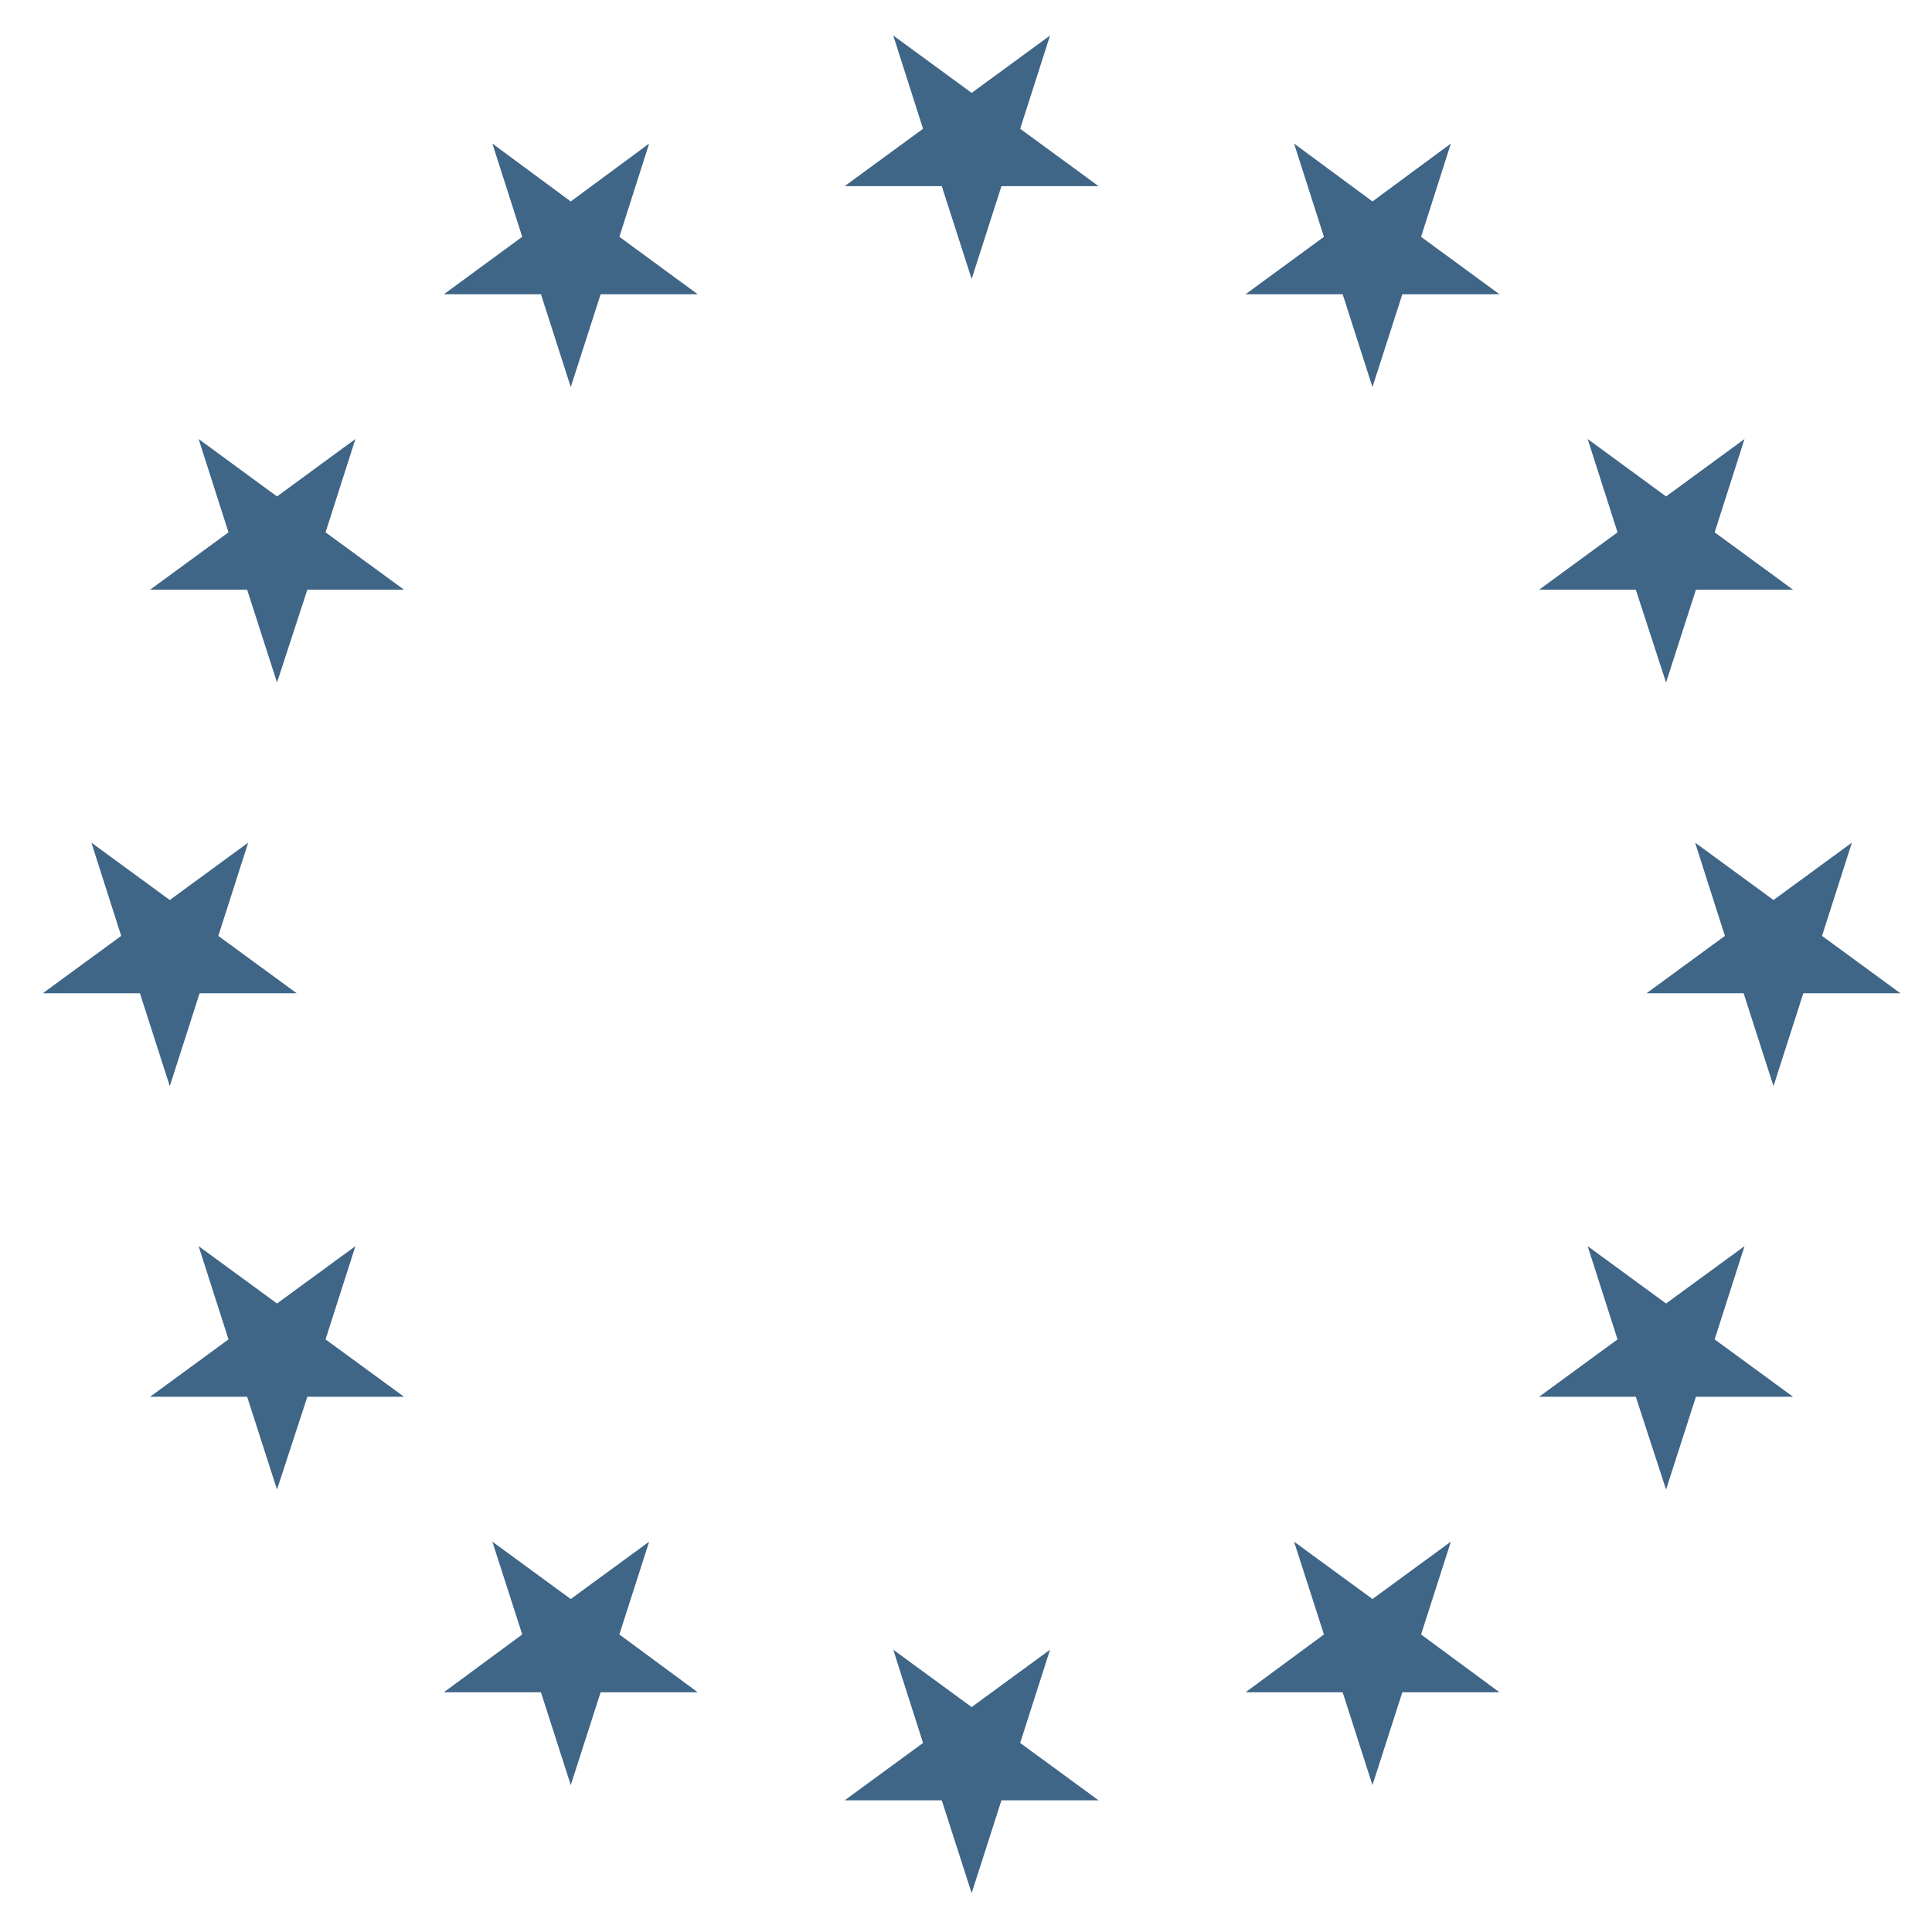 <svg width="26" height="26" viewBox="0 0 26 26" fill="none" xmlns="http://www.w3.org/2000/svg">
<path d="M13.076 25.477L12.674 24.228H11.367L12.422 23.456L12.021 22.201L13.076 22.973L14.131 22.201L13.729 23.456L14.784 24.228H13.477L13.076 25.477Z" fill="#3F6587"/>
<path d="M13.477 2.505L13.076 3.754L12.674 2.505H11.367L12.422 1.733L12.021 0.478L13.076 1.25L14.131 0.478L13.729 1.733L14.784 2.505H13.477Z" fill="#3F6587"/>
<path d="M2.285 12.112L3.34 11.34L2.938 12.595L3.993 13.367H2.686L2.285 14.617L1.883 13.367H0.576L1.631 12.595L1.23 11.34L2.285 12.112Z" fill="#3F6587"/>
<path d="M7.681 24.023L7.28 22.774H5.973L7.028 21.996L6.626 20.747L7.681 21.519L8.736 20.747L8.335 21.996L9.39 22.774H8.083L7.681 24.023Z" fill="#3F6587"/>
<path d="M3.728 20.046L3.326 18.797H2.02L3.075 18.025L2.673 16.77L3.728 17.542L4.783 16.77L4.381 18.025L5.437 18.797H4.136L3.728 20.046Z" fill="#3F6587"/>
<path d="M4.136 7.936L3.728 9.185L3.326 7.936H2.02L3.075 7.164L2.673 5.908L3.728 6.681L4.783 5.908L4.381 7.164L5.437 7.936H4.136Z" fill="#3F6587"/>
<path d="M8.083 3.96L7.681 5.209L7.28 3.96H5.973L7.028 3.187L6.626 1.932L7.681 2.711L8.736 1.932L8.335 3.187L9.39 3.96H8.083Z" fill="#3F6587"/>
<path d="M25.575 13.367H24.268L23.867 14.617L23.465 13.367H22.158L23.213 12.595L22.812 11.34L23.867 12.112L24.922 11.34L24.52 12.595L25.575 13.367Z" fill="#3F6587"/>
<path d="M18.47 24.023L18.069 22.774H16.762L17.817 21.996L17.415 20.747L18.47 21.519L19.525 20.747L19.124 21.996L20.179 22.774H18.872L18.47 24.023Z" fill="#3F6587"/>
<path d="M21.768 18.025L21.366 16.77L22.421 17.542L23.477 16.77L23.075 18.025L24.13 18.797H22.823L22.421 20.046L22.014 18.797H20.713L21.768 18.025Z" fill="#3F6587"/>
<path d="M22.823 7.936L22.421 9.185L22.014 7.936H20.713L21.768 7.164L21.366 5.908L22.421 6.681L23.477 5.908L23.075 7.164L24.13 7.936H22.823Z" fill="#3F6587"/>
<path d="M18.872 3.96L18.47 5.209L18.069 3.96H16.762L17.817 3.187L17.415 1.932L18.47 2.711L19.525 1.932L19.124 3.187L20.179 3.96H18.872Z" fill="#3F6587"/>
</svg>
